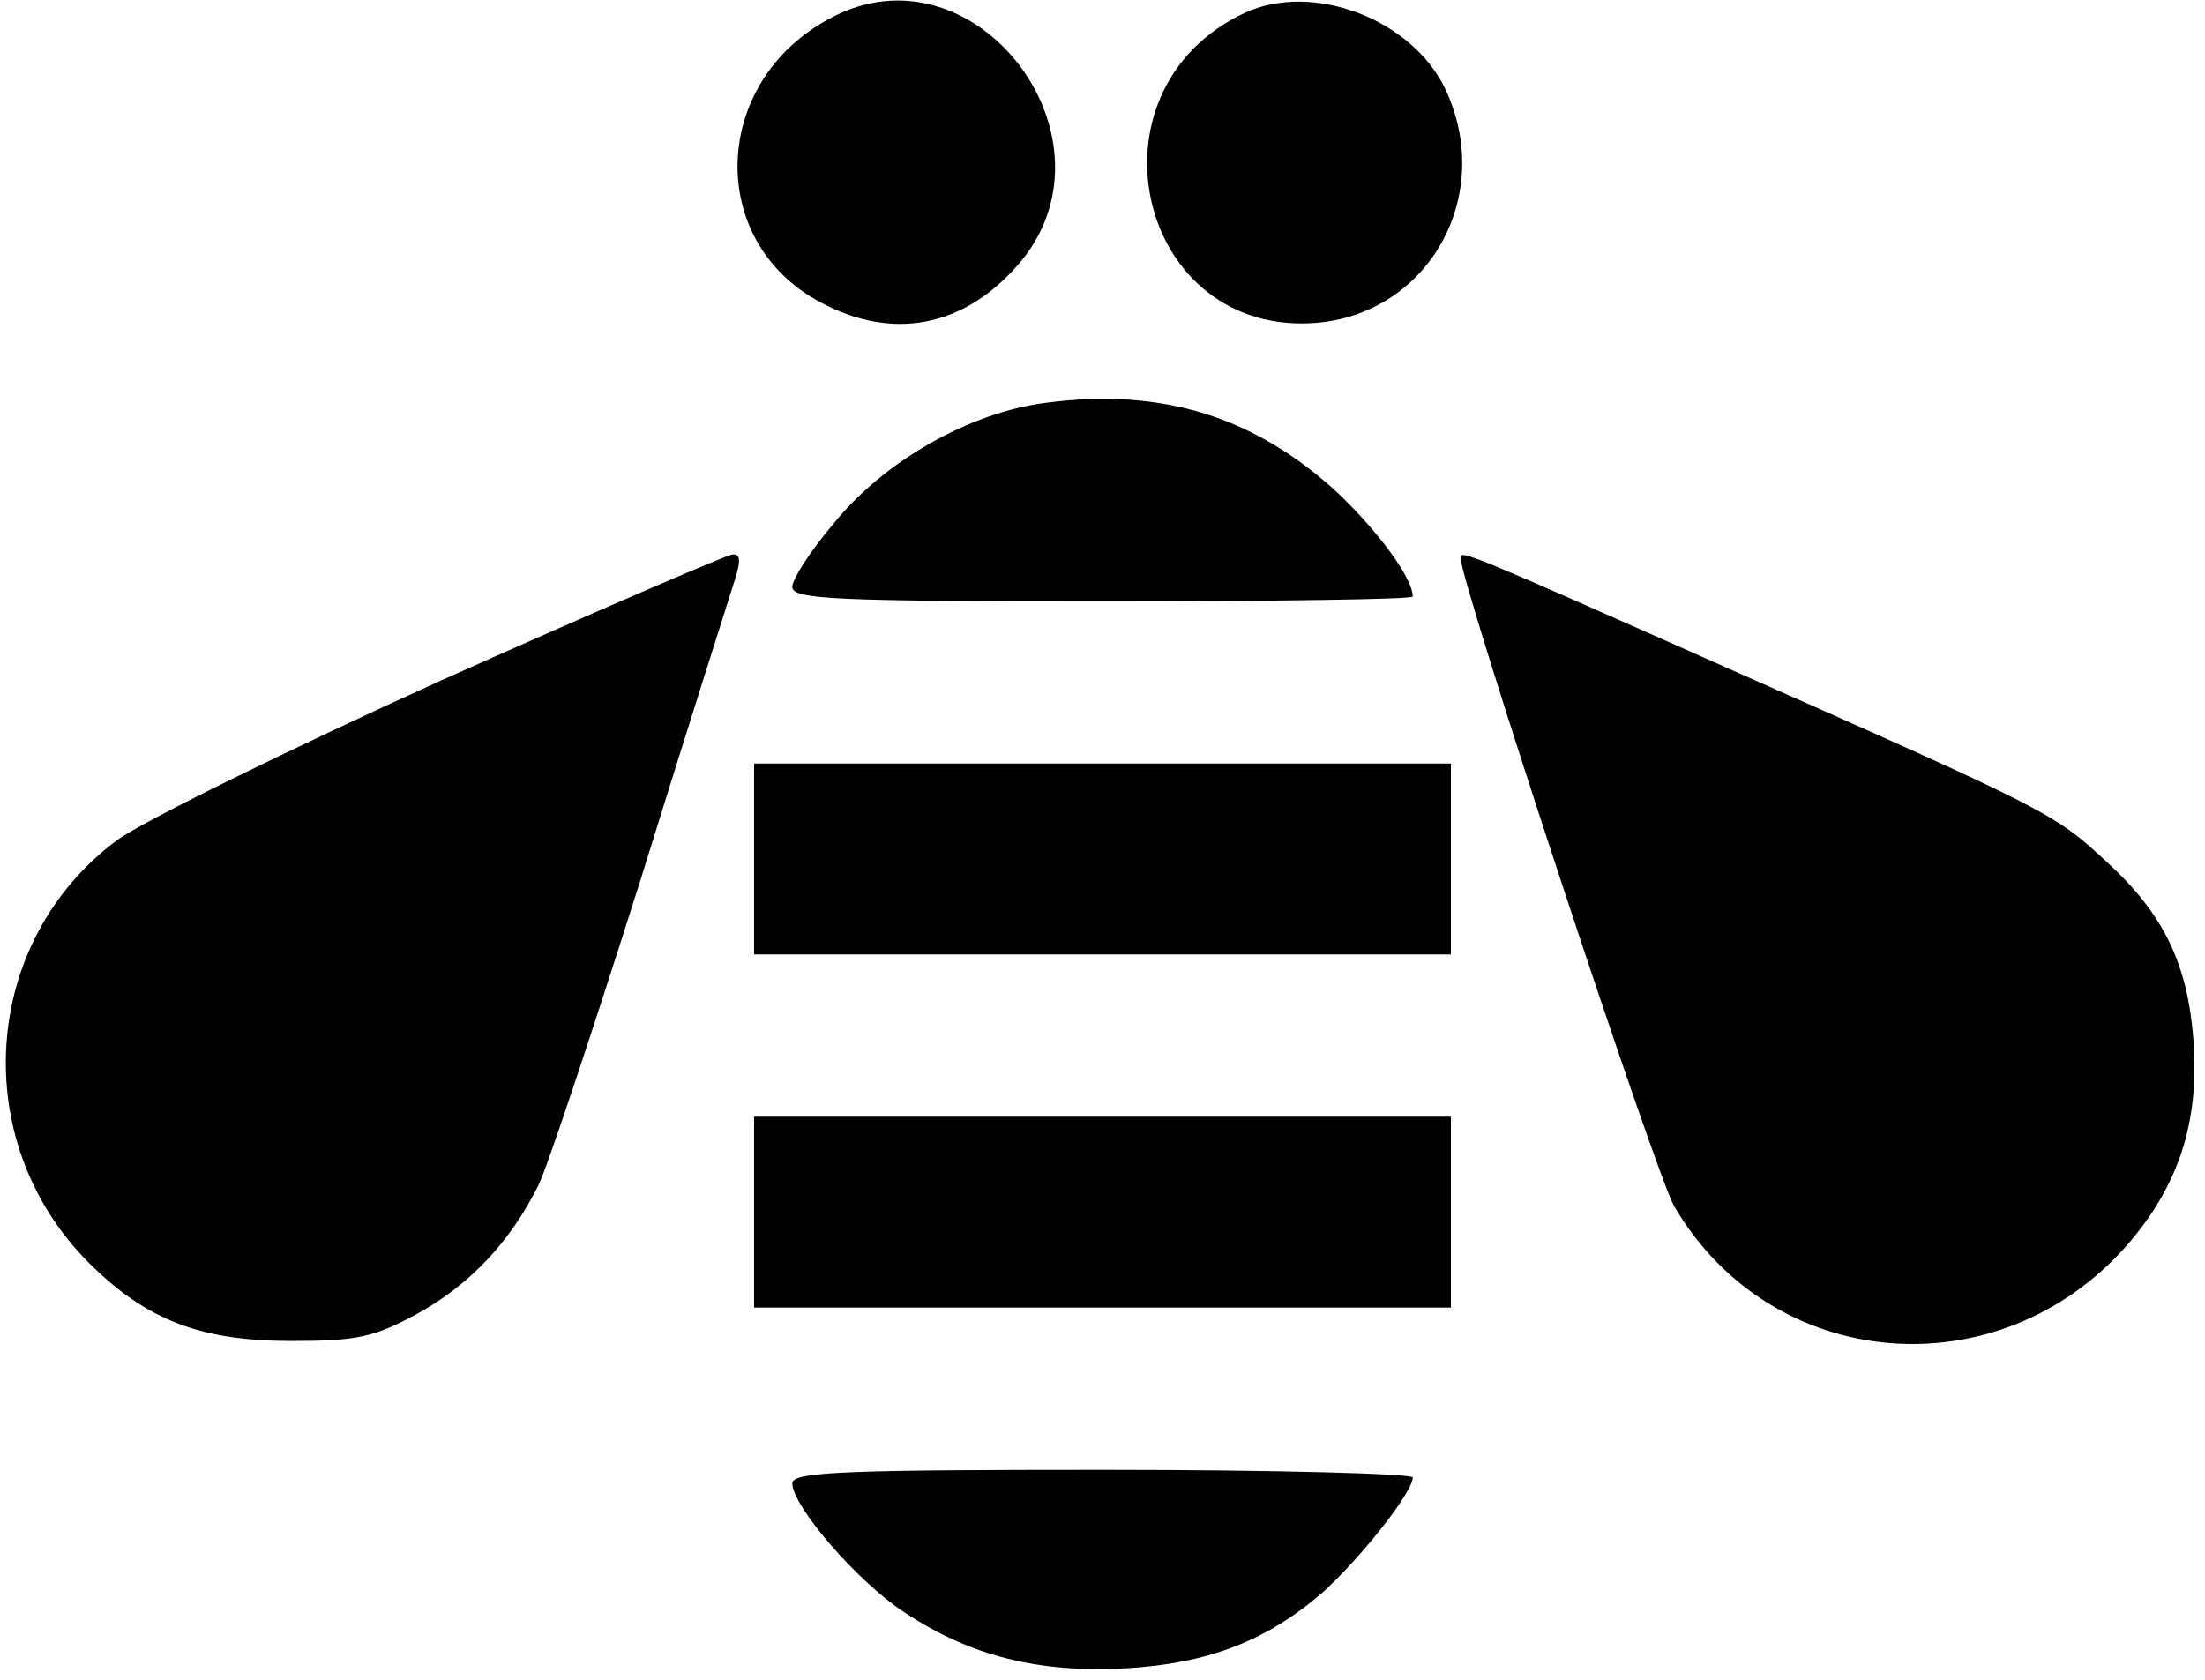<?xml version="1.0" standalone="no"?>
<!DOCTYPE svg PUBLIC "-//W3C//DTD SVG 20010904//EN"
 "http://www.w3.org/TR/2001/REC-SVG-20010904/DTD/svg10.dtd">
<svg version="1.0" xmlns="http://www.w3.org/2000/svg"
 width="231pt" height="176pt" viewBox="0 0 231 176"
 preserveAspectRatio="xMidYMid meet">

<g transform="translate(0,176) scale(0.1,-0.1)"
fill="#000000" stroke="none">
<path d="M870 1741 c-125 -66 -131 -234 -10 -298 75 -40 149 -26 206 39 115
131 -44 341 -196 259z"/>
<path d="M1305 1747 c-175 -81 -113 -343 77 -325 117 12 184 135 132 245 -35
73 -138 112 -209 80z"/>
<path d="M1096 1338 c-80 -10 -170 -61 -223 -127 -24 -28 -43 -58 -43 -66 0
-13 46 -15 325 -15 179 0 325 2 325 5 0 19 -35 67 -79 109 -86 79 -183 110
-305 94z"/>
<path d="M462 1047 c-161 -73 -313 -148 -339 -167 -143 -106 -157 -316 -30
-443 60 -60 117 -82 212 -82 70 0 87 4 133 29 54 30 96 74 126 134 9 18 57
162 107 320 49 158 94 299 99 315 6 19 6 27 -3 26 -7 -1 -144 -60 -305 -132z"/>
<path d="M1530 1176 c0 -26 205 -648 224 -680 102 -174 339 -194 474 -41 54
62 76 128 70 214 -6 81 -31 133 -91 188 -55 51 -59 53 -395 202 -270 120 -282
125 -282 117z"/>
<path d="M790 860 l0 -100 365 0 365 0 0 100 0 100 -365 0 -365 0 0 -100z"/>
<path d="M790 490 l0 -100 365 0 365 0 0 100 0 100 -365 0 -365 0 0 -100z"/>
<path d="M830 206 c0 -24 68 -103 117 -135 69 -46 141 -64 232 -59 87 5 148
29 206 79 39 35 95 105 95 121 0 4 -146 8 -325 8 -267 0 -325 -2 -325 -14z"/>
</g>
</svg>
